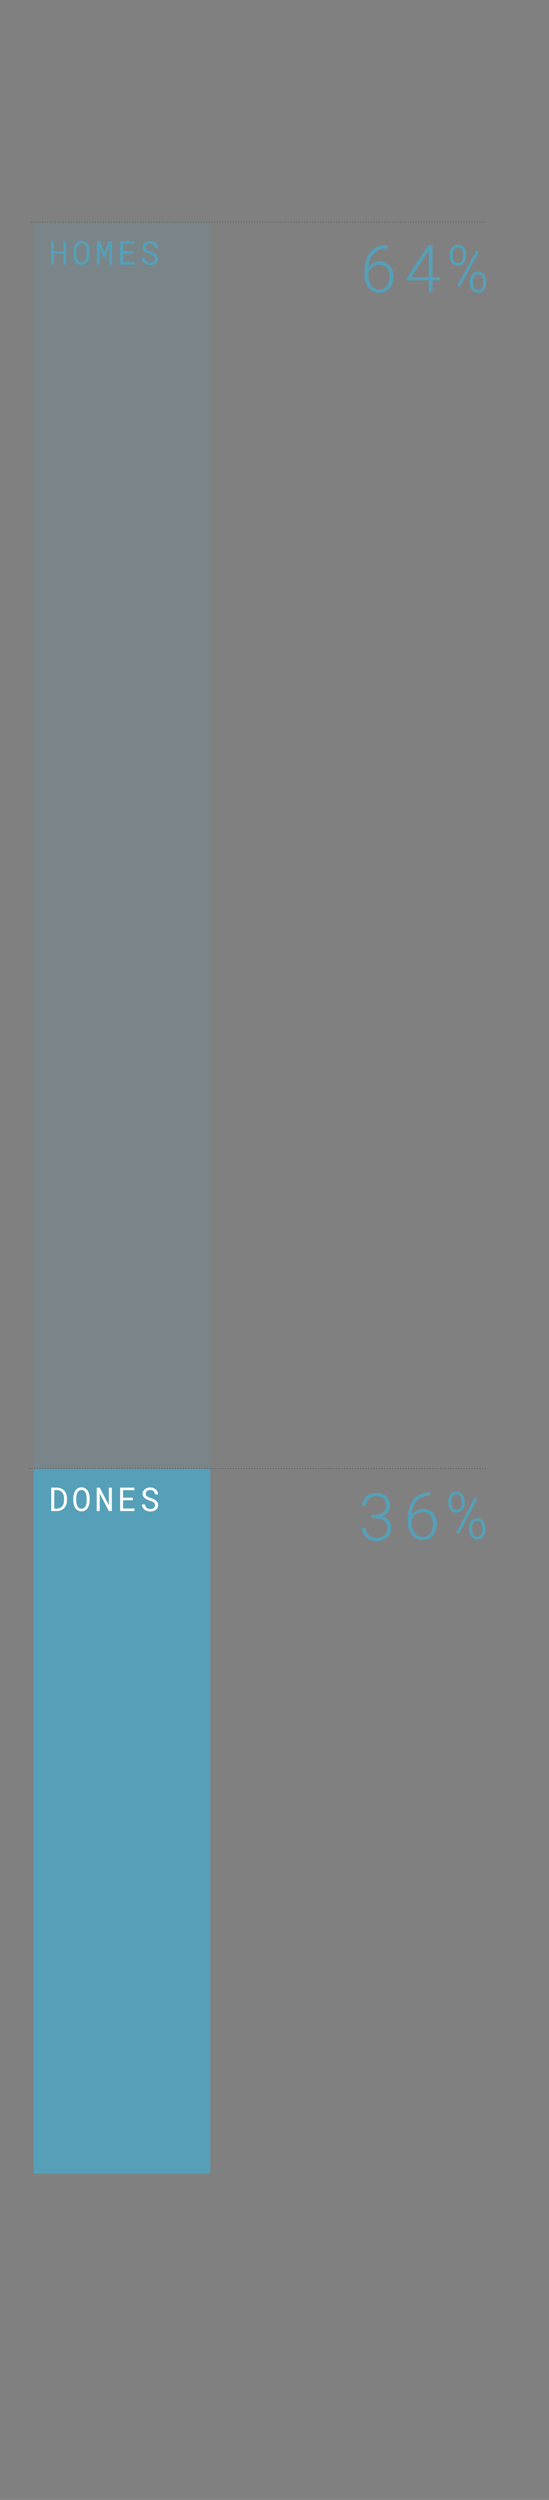 <?xml version="1.0" encoding="utf-8"?>
<!-- Generator: Adobe Illustrator 27.0.1, SVG Export Plug-In . SVG Version: 6.00 Build 0)  -->
<svg version="1.1" id="Capa_1" xmlns="http://www.w3.org/2000/svg" xmlns:xlink="http://www.w3.org/1999/xlink" x="0px" y="0px"
	 viewBox="0 0 155.5 708" style="enable-background:new 0 0 155.5 708;" xml:space="preserve">
<rect x="0" y="0" width="155.5" height="708" fill="#808080" stroke="none"/>
<style type="text/css">
	.st0{opacity:0.5;}
	.st1{fill:none;}
	.st2{fill:none;stroke:#1D1D1B;stroke-width:0.25;stroke-linecap:round;stroke-linejoin:round;}
	.st3{opacity:0.35;}
	.st4{fill:none;stroke:#1D1D1B;stroke-width:0.25;stroke-linecap:round;stroke-linejoin:round;stroke-dasharray:0,0.751;}
	.st5{fill:none;stroke:#55A0B8;stroke-width:50;}
	.st6{fill:none;stroke:#55A0B8;stroke-width:10;}
	.st7{opacity:0.15;fill:#55A0B8;}
	.st8{fill:#55A0B8;}
	.st9{fill:#FFFFFF;}
	
		.st10{opacity:0.5;fill:none;stroke:#1D1D1B;stroke-width:0.25;stroke-linecap:round;stroke-linejoin:round;stroke-dasharray:0,0.751;}
</style>
<rect x="9.57" y="63" class="st7" width="50" height="552.48"/>
<rect x="9.57" y="416" class="st8" width="50" height="199.63"/>
<g>
	<g>
		<path class="st9" d="M14.51,427.94v-6.63h1.53c0.46,0.01,0.87,0.08,1.24,0.23c0.36,0.15,0.67,0.36,0.92,0.63
			c0.25,0.27,0.44,0.59,0.57,0.96s0.2,0.79,0.2,1.25v0.49c0,0.46-0.07,0.87-0.2,1.25s-0.32,0.7-0.57,0.96
			c-0.25,0.27-0.56,0.48-0.92,0.63c-0.36,0.15-0.77,0.23-1.24,0.23H14.51z M15.37,422.01v5.25h0.68c0.36,0,0.67-0.07,0.93-0.19
			c0.26-0.12,0.48-0.29,0.65-0.5c0.17-0.21,0.3-0.46,0.38-0.75c0.08-0.29,0.13-0.6,0.13-0.94v-0.5c0-0.34-0.05-0.65-0.13-0.94
			s-0.21-0.54-0.38-0.75s-0.38-0.38-0.65-0.5c-0.26-0.12-0.57-0.19-0.93-0.19H15.37z"/>
		<path class="st9" d="M25.38,425.01c0,0.24-0.02,0.48-0.06,0.72c-0.04,0.24-0.1,0.47-0.18,0.7s-0.18,0.43-0.3,0.63
			s-0.27,0.36-0.44,0.51s-0.36,0.26-0.58,0.34c-0.22,0.08-0.47,0.12-0.74,0.12c-0.27,0-0.52-0.04-0.74-0.12s-0.42-0.2-0.58-0.34
			s-0.32-0.32-0.44-0.51c-0.12-0.2-0.23-0.41-0.31-0.63c-0.08-0.22-0.14-0.46-0.18-0.7c-0.04-0.24-0.06-0.48-0.06-0.71v-0.76
			c0-0.24,0.02-0.48,0.06-0.72s0.1-0.47,0.18-0.7c0.08-0.22,0.18-0.43,0.3-0.63c0.12-0.2,0.27-0.37,0.44-0.51s0.36-0.26,0.58-0.35
			c0.22-0.08,0.47-0.13,0.74-0.13c0.27,0,0.52,0.04,0.74,0.13c0.22,0.08,0.42,0.2,0.59,0.34c0.17,0.15,0.32,0.32,0.44,0.51
			c0.12,0.2,0.22,0.41,0.31,0.63c0.08,0.22,0.14,0.46,0.18,0.7c0.04,0.24,0.06,0.48,0.06,0.72V425.01z M24.54,424.25
			c0-0.16-0.01-0.32-0.03-0.49c-0.02-0.17-0.05-0.34-0.09-0.51c-0.04-0.17-0.1-0.33-0.17-0.48c-0.07-0.15-0.16-0.29-0.27-0.41
			c-0.11-0.12-0.24-0.21-0.39-0.28c-0.15-0.07-0.32-0.1-0.52-0.1c-0.19,0-0.37,0.03-0.51,0.1c-0.15,0.07-0.28,0.16-0.39,0.28
			c-0.11,0.12-0.2,0.25-0.27,0.41c-0.07,0.15-0.13,0.31-0.18,0.48c-0.04,0.17-0.08,0.34-0.1,0.51c-0.02,0.17-0.03,0.33-0.03,0.49
			v0.76c0,0.15,0.01,0.32,0.03,0.49s0.05,0.34,0.1,0.51c0.04,0.17,0.1,0.33,0.18,0.48c0.07,0.16,0.16,0.29,0.27,0.41
			c0.11,0.12,0.24,0.21,0.39,0.28c0.15,0.07,0.32,0.1,0.52,0.1s0.37-0.03,0.52-0.1c0.15-0.07,0.28-0.16,0.39-0.28
			c0.11-0.12,0.2-0.25,0.27-0.4s0.13-0.31,0.17-0.48c0.04-0.17,0.07-0.34,0.09-0.51s0.03-0.34,0.03-0.5V424.25z"/>
		<path class="st9" d="M31.68,427.94h-0.86l-2.57-4.95l-0.01,4.95h-0.85v-6.63h0.86l2.57,4.94l0.01-4.94h0.85V427.94z"/>
		<path class="st9" d="M37.63,424.88h-2.77v2.35h3.23v0.71h-4.07v-6.63h4.03v0.72h-3.19v2.13h2.77V424.88z"/>
		<path class="st9" d="M43.92,426.27c0-0.2-0.05-0.37-0.14-0.51c-0.09-0.14-0.21-0.26-0.36-0.35c-0.15-0.09-0.31-0.17-0.48-0.24
			c-0.17-0.06-0.34-0.12-0.5-0.17c-0.23-0.08-0.47-0.17-0.71-0.27s-0.46-0.24-0.66-0.39c-0.2-0.16-0.36-0.34-0.49-0.55
			s-0.19-0.46-0.19-0.74s0.06-0.54,0.19-0.76s0.29-0.41,0.49-0.57c0.2-0.15,0.43-0.27,0.69-0.35c0.26-0.08,0.52-0.12,0.78-0.12
			c0.29,0,0.57,0.05,0.83,0.14c0.27,0.1,0.5,0.23,0.71,0.4s0.37,0.38,0.5,0.63c0.12,0.25,0.19,0.52,0.2,0.82h-0.87
			c-0.02-0.19-0.07-0.37-0.14-0.52c-0.07-0.16-0.16-0.29-0.28-0.4c-0.12-0.11-0.25-0.2-0.41-0.26c-0.16-0.06-0.34-0.09-0.54-0.09
			c-0.16,0-0.32,0.02-0.47,0.07c-0.15,0.04-0.29,0.11-0.41,0.21c-0.12,0.09-0.22,0.2-0.29,0.34c-0.07,0.13-0.11,0.29-0.11,0.46
			c0,0.19,0.05,0.35,0.15,0.49c0.09,0.13,0.21,0.24,0.36,0.33c0.14,0.09,0.3,0.17,0.47,0.23c0.17,0.06,0.33,0.11,0.48,0.16
			c0.16,0.05,0.33,0.11,0.5,0.18s0.33,0.14,0.48,0.23c0.16,0.08,0.3,0.18,0.43,0.29c0.13,0.11,0.25,0.23,0.35,0.36
			s0.18,0.28,0.23,0.45c0.06,0.16,0.08,0.34,0.08,0.54c0,0.3-0.07,0.56-0.2,0.78c-0.13,0.22-0.3,0.41-0.51,0.55
			c-0.21,0.15-0.45,0.26-0.71,0.33c-0.26,0.07-0.53,0.11-0.79,0.11c-0.29,0-0.58-0.04-0.87-0.14c-0.28-0.09-0.54-0.22-0.76-0.39
			c-0.22-0.17-0.4-0.38-0.54-0.63s-0.21-0.53-0.22-0.84h0.86c0.03,0.21,0.08,0.39,0.17,0.55s0.19,0.29,0.33,0.41
			c0.13,0.11,0.29,0.19,0.46,0.25c0.17,0.06,0.36,0.08,0.57,0.08c0.16,0,0.33-0.02,0.48-0.06s0.3-0.1,0.43-0.19
			c0.12-0.09,0.23-0.2,0.3-0.33C43.88,426.61,43.92,426.45,43.92,426.27z"/>
	</g>
</g>
<g>
	<path class="st8" d="M18.76,74.94h-0.8v-3.06h-2.72v3.06h-0.79v-6.63h0.79v2.85h2.72v-2.85h0.8V74.94z"/>
	<path class="st8" d="M25.38,72.01c0,0.24-0.02,0.48-0.06,0.72c-0.04,0.24-0.1,0.47-0.18,0.7s-0.18,0.43-0.3,0.63
		s-0.27,0.36-0.44,0.51s-0.36,0.26-0.58,0.34c-0.22,0.08-0.47,0.12-0.74,0.12c-0.27,0-0.52-0.04-0.74-0.12s-0.42-0.2-0.58-0.34
		s-0.32-0.32-0.44-0.51c-0.12-0.2-0.23-0.41-0.31-0.63c-0.08-0.22-0.14-0.46-0.18-0.7c-0.04-0.24-0.06-0.48-0.06-0.71v-0.76
		c0-0.24,0.02-0.48,0.06-0.72s0.1-0.47,0.18-0.7c0.08-0.22,0.18-0.43,0.3-0.63c0.12-0.2,0.27-0.37,0.44-0.51s0.36-0.26,0.58-0.35
		c0.22-0.08,0.47-0.13,0.74-0.13c0.27,0,0.52,0.04,0.74,0.13c0.22,0.08,0.42,0.2,0.59,0.34c0.17,0.15,0.32,0.32,0.44,0.51
		c0.12,0.2,0.22,0.41,0.31,0.63c0.08,0.22,0.14,0.46,0.18,0.7c0.04,0.24,0.06,0.48,0.06,0.72V72.01z M24.54,71.25
		c0-0.16-0.01-0.32-0.03-0.49c-0.02-0.17-0.05-0.34-0.09-0.51c-0.04-0.17-0.1-0.33-0.17-0.48c-0.07-0.15-0.16-0.29-0.27-0.41
		c-0.11-0.12-0.24-0.21-0.39-0.28c-0.15-0.07-0.32-0.1-0.52-0.1c-0.19,0-0.37,0.03-0.51,0.1c-0.15,0.07-0.28,0.16-0.39,0.28
		c-0.11,0.12-0.2,0.25-0.27,0.41c-0.07,0.15-0.13,0.31-0.18,0.48c-0.04,0.17-0.08,0.34-0.1,0.51c-0.02,0.17-0.03,0.33-0.03,0.49
		v0.76c0,0.15,0.01,0.32,0.03,0.49s0.05,0.34,0.1,0.51c0.04,0.17,0.1,0.33,0.18,0.48c0.07,0.16,0.16,0.29,0.27,0.41
		c0.11,0.12,0.24,0.21,0.39,0.28c0.15,0.07,0.32,0.1,0.52,0.1s0.37-0.03,0.52-0.1c0.15-0.07,0.28-0.16,0.39-0.28
		c0.11-0.12,0.2-0.25,0.27-0.4s0.13-0.31,0.17-0.48c0.04-0.17,0.07-0.34,0.09-0.51s0.03-0.34,0.03-0.5V71.25z"/>
	<path class="st8" d="M28.45,68.31l1.08,3.31l1.17-3.31h1.05v6.63h-0.82V72.3l0.07-2.77l-1.22,3.57h-0.48l-1.12-3.47l0.07,2.67v2.64
		h-0.82v-6.63H28.45z"/>
	<path class="st8" d="M37.63,71.88h-2.77v2.35h3.23v0.71h-4.07v-6.63h4.03v0.72h-3.19v2.13h2.77V71.88z"/>
	<path class="st8" d="M43.92,73.27c0-0.2-0.05-0.37-0.14-0.51c-0.09-0.14-0.21-0.26-0.36-0.35c-0.15-0.09-0.31-0.17-0.48-0.24
		c-0.17-0.06-0.34-0.12-0.5-0.17c-0.23-0.08-0.47-0.17-0.71-0.27s-0.46-0.24-0.66-0.39c-0.2-0.16-0.36-0.34-0.49-0.55
		s-0.19-0.46-0.19-0.74s0.06-0.54,0.19-0.76s0.29-0.41,0.49-0.57c0.2-0.15,0.43-0.27,0.69-0.35c0.26-0.08,0.52-0.12,0.78-0.12
		c0.29,0,0.57,0.05,0.83,0.14c0.27,0.1,0.5,0.23,0.71,0.4s0.37,0.38,0.5,0.63c0.12,0.25,0.19,0.52,0.2,0.82h-0.87
		c-0.02-0.19-0.07-0.37-0.14-0.52c-0.07-0.16-0.16-0.29-0.28-0.4c-0.12-0.11-0.25-0.2-0.41-0.26c-0.16-0.06-0.34-0.09-0.54-0.09
		c-0.16,0-0.32,0.02-0.47,0.07c-0.15,0.04-0.29,0.11-0.41,0.21c-0.12,0.09-0.22,0.2-0.29,0.34c-0.07,0.13-0.11,0.29-0.11,0.46
		c0,0.19,0.05,0.35,0.15,0.49c0.09,0.13,0.21,0.24,0.36,0.33c0.14,0.09,0.3,0.17,0.47,0.23c0.17,0.06,0.33,0.11,0.48,0.16
		c0.16,0.05,0.33,0.11,0.5,0.18s0.33,0.14,0.48,0.23c0.16,0.08,0.3,0.18,0.43,0.29c0.13,0.11,0.25,0.23,0.35,0.36
		s0.18,0.28,0.23,0.45c0.06,0.16,0.08,0.34,0.08,0.54c0,0.3-0.07,0.56-0.2,0.78c-0.13,0.22-0.3,0.41-0.51,0.55
		c-0.21,0.15-0.45,0.26-0.71,0.33c-0.26,0.07-0.53,0.11-0.79,0.11c-0.29,0-0.58-0.04-0.87-0.14c-0.28-0.09-0.54-0.22-0.76-0.39
		c-0.22-0.17-0.4-0.38-0.54-0.63s-0.21-0.53-0.22-0.84h0.86c0.03,0.21,0.08,0.39,0.17,0.55s0.19,0.29,0.33,0.41
		c0.13,0.11,0.29,0.19,0.46,0.25c0.17,0.06,0.36,0.08,0.57,0.08c0.16,0,0.33-0.02,0.48-0.06s0.3-0.1,0.43-0.19
		c0.12-0.09,0.23-0.2,0.3-0.33C43.88,73.61,43.92,73.45,43.92,73.27z"/>
</g>
<line class="st10" x1="8.32" y1="415.92" x2="138" y2="415.92"/>
<g>
	<g>
		<path class="st8" d="M105.21,429.04l1.1-0.02c0.42-0.01,0.82-0.08,1.2-0.2c0.37-0.12,0.7-0.29,0.98-0.52
			c0.28-0.22,0.5-0.49,0.66-0.81c0.16-0.32,0.23-0.68,0.23-1.1c-0.01-0.43-0.08-0.81-0.22-1.15c-0.14-0.33-0.33-0.62-0.58-0.84
			c-0.25-0.23-0.54-0.4-0.89-0.51c-0.35-0.12-0.73-0.17-1.15-0.16c-0.42,0.01-0.8,0.08-1.15,0.21c-0.35,0.14-0.65,0.33-0.91,0.57
			s-0.45,0.53-0.59,0.87c-0.14,0.34-0.21,0.72-0.21,1.13l-1.09,0.02c0-0.52,0.1-1.01,0.3-1.46c0.2-0.45,0.47-0.84,0.81-1.18
			c0.35-0.33,0.76-0.6,1.24-0.79s1.01-0.29,1.59-0.3c0.57-0.01,1.09,0.06,1.56,0.22c0.48,0.16,0.89,0.39,1.24,0.7
			c0.35,0.31,0.62,0.69,0.82,1.14c0.2,0.45,0.3,0.97,0.31,1.55c0,0.33-0.04,0.64-0.14,0.95c-0.1,0.3-0.25,0.58-0.45,0.85
			c-0.2,0.26-0.43,0.5-0.72,0.71c-0.28,0.21-0.6,0.38-0.95,0.51c0.83,0.22,1.47,0.6,1.91,1.16c0.45,0.55,0.68,1.22,0.69,2
			c0.01,0.59-0.09,1.13-0.29,1.6c-0.2,0.47-0.48,0.87-0.84,1.2c-0.36,0.33-0.79,0.58-1.28,0.76c-0.49,0.18-1.02,0.28-1.59,0.29
			c-0.58,0.01-1.13-0.07-1.64-0.23c-0.51-0.17-0.96-0.41-1.35-0.72c-0.39-0.32-0.7-0.71-0.93-1.17c-0.23-0.46-0.36-0.99-0.38-1.58
			l1.08-0.02c0.02,0.44,0.11,0.83,0.28,1.18c0.17,0.35,0.4,0.65,0.69,0.89c0.29,0.24,0.62,0.43,1,0.56
			c0.38,0.13,0.79,0.19,1.24,0.18c0.43-0.01,0.83-0.07,1.19-0.2s0.68-0.31,0.94-0.55c0.26-0.24,0.46-0.54,0.6-0.89
			c0.14-0.36,0.21-0.76,0.2-1.22c-0.01-0.49-0.11-0.9-0.29-1.24s-0.43-0.62-0.74-0.83c-0.31-0.21-0.67-0.37-1.07-0.46
			c-0.41-0.1-0.84-0.14-1.29-0.14l-1.1,0.02L105.21,429.04z"/>
		<path class="st8" d="M121.86,422.62l0.02,0.99l-0.16,0c-0.89,0.02-1.65,0.18-2.28,0.49c-0.63,0.3-1.15,0.7-1.56,1.2
			c-0.41,0.5-0.72,1.07-0.93,1.71c-0.21,0.65-0.33,1.32-0.36,2.02c0.17-0.25,0.37-0.47,0.6-0.68c0.23-0.21,0.49-0.39,0.77-0.54
			c0.28-0.15,0.58-0.27,0.9-0.36c0.32-0.09,0.65-0.13,0.99-0.14c0.64-0.01,1.2,0.1,1.68,0.34c0.48,0.24,0.88,0.56,1.21,0.95
			s0.57,0.86,0.74,1.38c0.17,0.52,0.25,1.06,0.26,1.62c0.01,0.58-0.06,1.15-0.22,1.69c-0.16,0.55-0.4,1.03-0.72,1.46
			s-0.73,0.77-1.21,1.03c-0.49,0.26-1.05,0.4-1.69,0.41c-0.69,0.01-1.31-0.12-1.84-0.38c-0.54-0.27-0.99-0.62-1.36-1.07
			c-0.37-0.45-0.66-0.96-0.85-1.54c-0.2-0.58-0.31-1.18-0.32-1.8l-0.02-1.17c-0.01-0.63,0.03-1.26,0.11-1.87
			c0.09-0.62,0.23-1.2,0.43-1.76c0.2-0.55,0.46-1.07,0.77-1.55c0.32-0.48,0.71-0.89,1.17-1.24c0.46-0.35,1-0.63,1.62-0.84
			c0.62-0.21,1.32-0.32,2.11-0.34L121.86,422.62z M119.68,428.24c-0.35,0.01-0.68,0.07-1.01,0.18s-0.63,0.27-0.91,0.47
			c-0.28,0.2-0.52,0.44-0.72,0.72c-0.2,0.28-0.36,0.59-0.45,0.92l0.01,0.86c0.01,0.57,0.1,1.1,0.26,1.58
			c0.17,0.48,0.39,0.89,0.68,1.23c0.29,0.34,0.63,0.61,1.02,0.79s0.83,0.28,1.29,0.26c0.46-0.01,0.87-0.11,1.22-0.32
			s0.64-0.48,0.88-0.81s0.41-0.72,0.53-1.15c0.12-0.43,0.17-0.87,0.16-1.33s-0.08-0.89-0.21-1.3c-0.13-0.41-0.32-0.78-0.57-1.09
			c-0.25-0.31-0.56-0.56-0.92-0.75S120.16,428.24,119.68,428.24z"/>
		<path class="st8" d="M126.99,425.11c-0.01-0.33,0.04-0.66,0.13-0.98c0.1-0.32,0.24-0.61,0.42-0.86c0.19-0.25,0.42-0.46,0.71-0.62
			c0.29-0.16,0.62-0.24,0.99-0.24c0.38-0.01,0.72,0.07,1.01,0.21c0.29,0.15,0.53,0.35,0.73,0.59c0.2,0.25,0.35,0.53,0.45,0.84
			c0.11,0.32,0.16,0.64,0.17,0.98l0.01,0.7c0.01,0.33-0.04,0.65-0.13,0.97c-0.09,0.32-0.24,0.6-0.42,0.85
			c-0.19,0.25-0.42,0.46-0.7,0.61c-0.28,0.16-0.61,0.24-0.99,0.24c-0.38,0.01-0.72-0.06-1.01-0.21c-0.29-0.15-0.54-0.34-0.73-0.58
			c-0.2-0.24-0.35-0.52-0.46-0.84s-0.16-0.64-0.17-0.97L126.99,425.11z M127.88,425.79c0,0.22,0.04,0.44,0.09,0.66
			c0.06,0.22,0.15,0.42,0.27,0.59c0.12,0.17,0.27,0.31,0.46,0.42c0.18,0.11,0.4,0.16,0.66,0.15c0.25,0,0.47-0.06,0.64-0.18
			c0.17-0.12,0.32-0.26,0.43-0.44c0.11-0.18,0.19-0.38,0.24-0.6c0.05-0.22,0.08-0.44,0.07-0.66l-0.01-0.7
			c0-0.22-0.04-0.45-0.09-0.67c-0.06-0.22-0.15-0.42-0.26-0.6c-0.12-0.18-0.27-0.32-0.45-0.43s-0.4-0.16-0.66-0.16
			c-0.25,0-0.47,0.06-0.65,0.18s-0.32,0.26-0.43,0.44c-0.11,0.18-0.19,0.38-0.24,0.61c-0.05,0.23-0.08,0.45-0.07,0.67L127.88,425.79
			z M130,434.39l-0.71-0.41l5.24-10l0.71,0.41L130,434.39z M132.85,432.62c0-0.33,0.05-0.65,0.14-0.97
			c0.09-0.32,0.23-0.61,0.42-0.86c0.19-0.25,0.43-0.46,0.71-0.61c0.28-0.16,0.62-0.24,1-0.24c0.38-0.01,0.72,0.06,1,0.21
			c0.29,0.15,0.53,0.34,0.73,0.59s0.35,0.53,0.46,0.84s0.16,0.64,0.17,0.97l0.01,0.71c0,0.33-0.05,0.66-0.14,0.98
			c-0.09,0.32-0.23,0.6-0.42,0.85s-0.43,0.46-0.71,0.61c-0.28,0.16-0.61,0.24-0.99,0.24c-0.38,0.01-0.72-0.06-1.01-0.21
			c-0.29-0.15-0.54-0.34-0.73-0.59c-0.2-0.24-0.35-0.52-0.46-0.84c-0.11-0.31-0.17-0.64-0.18-0.97L132.85,432.62z M133.74,433.32
			c0,0.22,0.03,0.45,0.09,0.67s0.15,0.42,0.27,0.6c0.12,0.18,0.27,0.32,0.45,0.43c0.18,0.11,0.41,0.16,0.67,0.15
			c0.25,0,0.47-0.06,0.65-0.17s0.32-0.26,0.43-0.44c0.11-0.18,0.19-0.38,0.24-0.61s0.08-0.45,0.07-0.67l-0.01-0.71
			c0-0.22-0.03-0.45-0.09-0.67s-0.14-0.42-0.26-0.59c-0.12-0.17-0.27-0.31-0.45-0.42c-0.18-0.11-0.41-0.16-0.67-0.15
			c-0.26,0-0.48,0.06-0.66,0.17c-0.18,0.11-0.32,0.26-0.43,0.44c-0.11,0.18-0.19,0.38-0.24,0.6s-0.07,0.45-0.07,0.67L133.74,433.32z
			"/>
	</g>
</g>
<line class="st10" x1="9" y1="62.92" x2="138" y2="62.92"/>
<g>
	<g>
		<path class="st8" d="M109.73,69.38v0.99h-0.16c-0.88,0.01-1.65,0.15-2.29,0.45c-0.64,0.29-1.16,0.68-1.58,1.17
			c-0.42,0.49-0.74,1.05-0.96,1.7c-0.22,0.64-0.35,1.31-0.39,2.01c0.17-0.24,0.37-0.47,0.61-0.67c0.24-0.21,0.5-0.38,0.78-0.53
			c0.28-0.15,0.58-0.26,0.91-0.34s0.65-0.12,0.99-0.12c0.64,0,1.2,0.12,1.67,0.37c0.47,0.25,0.87,0.57,1.19,0.97
			s0.56,0.87,0.71,1.39c0.16,0.52,0.24,1.07,0.24,1.62c0,0.58-0.08,1.15-0.25,1.69c-0.17,0.54-0.42,1.02-0.75,1.44
			c-0.33,0.42-0.74,0.76-1.23,1.01c-0.49,0.25-1.05,0.38-1.7,0.38c-0.69,0-1.3-0.14-1.83-0.41s-0.98-0.64-1.34-1.09
			c-0.36-0.45-0.64-0.97-0.83-1.55s-0.29-1.18-0.29-1.8v-1.17c0-0.63,0.05-1.25,0.14-1.87c0.1-0.62,0.25-1.2,0.46-1.75
			c0.21-0.55,0.47-1.06,0.8-1.54s0.72-0.88,1.19-1.22c0.47-0.34,1.01-0.61,1.63-0.81s1.32-0.3,2.11-0.3H109.73z M107.46,74.97
			c-0.35,0-0.69,0.05-1.02,0.16c-0.33,0.11-0.64,0.26-0.92,0.46s-0.52,0.43-0.73,0.71s-0.37,0.58-0.47,0.92v0.86
			c0,0.57,0.08,1.1,0.24,1.58s0.38,0.9,0.66,1.24c0.28,0.35,0.62,0.62,1.01,0.81c0.39,0.19,0.82,0.29,1.29,0.28
			c0.46,0,0.87-0.1,1.22-0.3s0.65-0.47,0.89-0.8s0.42-0.71,0.55-1.14c0.12-0.43,0.19-0.87,0.19-1.33s-0.06-0.89-0.19-1.31
			c-0.12-0.42-0.31-0.78-0.56-1.1s-0.55-0.57-0.91-0.76S107.94,74.97,107.46,74.97z"/>
		<path class="st8" d="M122.51,78.47h2.08v0.92h-2.08v3.35h-1.08v-3.35h-6.24v-0.62l6.13-9.29h1.19V78.47z M116.5,78.47h4.93v-7.61
			l-0.52,0.92L116.5,78.47z"/>
		<path class="st8" d="M127.38,71.96c0-0.33,0.05-0.66,0.15-0.98s0.25-0.6,0.44-0.86c0.19-0.25,0.43-0.45,0.72-0.61
			c0.29-0.15,0.62-0.23,1-0.23c0.38,0,0.72,0.08,1.01,0.23c0.29,0.16,0.53,0.36,0.72,0.61s0.34,0.53,0.44,0.85
			c0.1,0.32,0.15,0.64,0.15,0.98v0.7c0,0.33-0.05,0.65-0.15,0.96c-0.1,0.32-0.24,0.6-0.44,0.85c-0.19,0.25-0.43,0.45-0.71,0.6
			c-0.29,0.15-0.62,0.23-0.99,0.23c-0.38,0-0.72-0.08-1.01-0.23c-0.29-0.15-0.53-0.35-0.72-0.6c-0.2-0.25-0.34-0.53-0.44-0.85
			s-0.15-0.64-0.15-0.97V71.96z M128.25,72.66c0,0.22,0.03,0.44,0.08,0.66s0.14,0.42,0.26,0.6c0.12,0.18,0.27,0.32,0.45,0.43
			s0.4,0.16,0.66,0.16c0.25,0,0.47-0.06,0.65-0.17c0.18-0.11,0.32-0.26,0.44-0.43c0.12-0.18,0.2-0.37,0.26-0.59
			c0.05-0.22,0.08-0.44,0.08-0.66v-0.7c0-0.22-0.03-0.45-0.08-0.67s-0.14-0.42-0.26-0.6c-0.12-0.18-0.26-0.32-0.45-0.44
			s-0.4-0.17-0.66-0.17c-0.25,0-0.47,0.06-0.65,0.17s-0.33,0.26-0.44,0.44c-0.12,0.18-0.2,0.38-0.26,0.61
			c-0.05,0.23-0.08,0.45-0.08,0.67V72.66z M130.22,81.29l-0.7-0.42l5.41-9.91l0.7,0.42L130.22,81.29z M133.1,79.57
			c0.01-0.33,0.06-0.65,0.15-0.97c0.1-0.32,0.24-0.6,0.44-0.85c0.2-0.25,0.43-0.45,0.72-0.6c0.29-0.15,0.62-0.23,1-0.23
			s0.72,0.08,1,0.23c0.29,0.15,0.53,0.35,0.72,0.6c0.2,0.25,0.34,0.53,0.44,0.85c0.1,0.32,0.15,0.64,0.16,0.97v0.71
			c-0.01,0.33-0.06,0.66-0.15,0.97c-0.1,0.32-0.24,0.6-0.44,0.85c-0.2,0.25-0.43,0.45-0.72,0.6c-0.29,0.15-0.62,0.23-0.99,0.23
			c-0.38,0-0.72-0.08-1.01-0.23c-0.29-0.15-0.53-0.35-0.72-0.6c-0.2-0.25-0.34-0.53-0.44-0.85c-0.1-0.32-0.15-0.64-0.16-0.97V79.57z
			 M133.98,80.28c0,0.22,0.03,0.45,0.08,0.67s0.14,0.42,0.26,0.6c0.12,0.18,0.26,0.32,0.45,0.43s0.4,0.16,0.66,0.16
			c0.26,0,0.47-0.05,0.65-0.16c0.18-0.11,0.32-0.25,0.44-0.43c0.11-0.18,0.2-0.38,0.25-0.6s0.08-0.44,0.08-0.67v-0.71
			c0-0.22-0.03-0.45-0.08-0.67s-0.14-0.42-0.25-0.6c-0.11-0.18-0.26-0.32-0.44-0.43c-0.18-0.11-0.4-0.16-0.66-0.16
			s-0.48,0.05-0.66,0.16s-0.33,0.25-0.44,0.43c-0.12,0.18-0.2,0.37-0.25,0.6c-0.05,0.22-0.08,0.45-0.08,0.67V80.28z"/>
	</g>
</g>
</svg>

